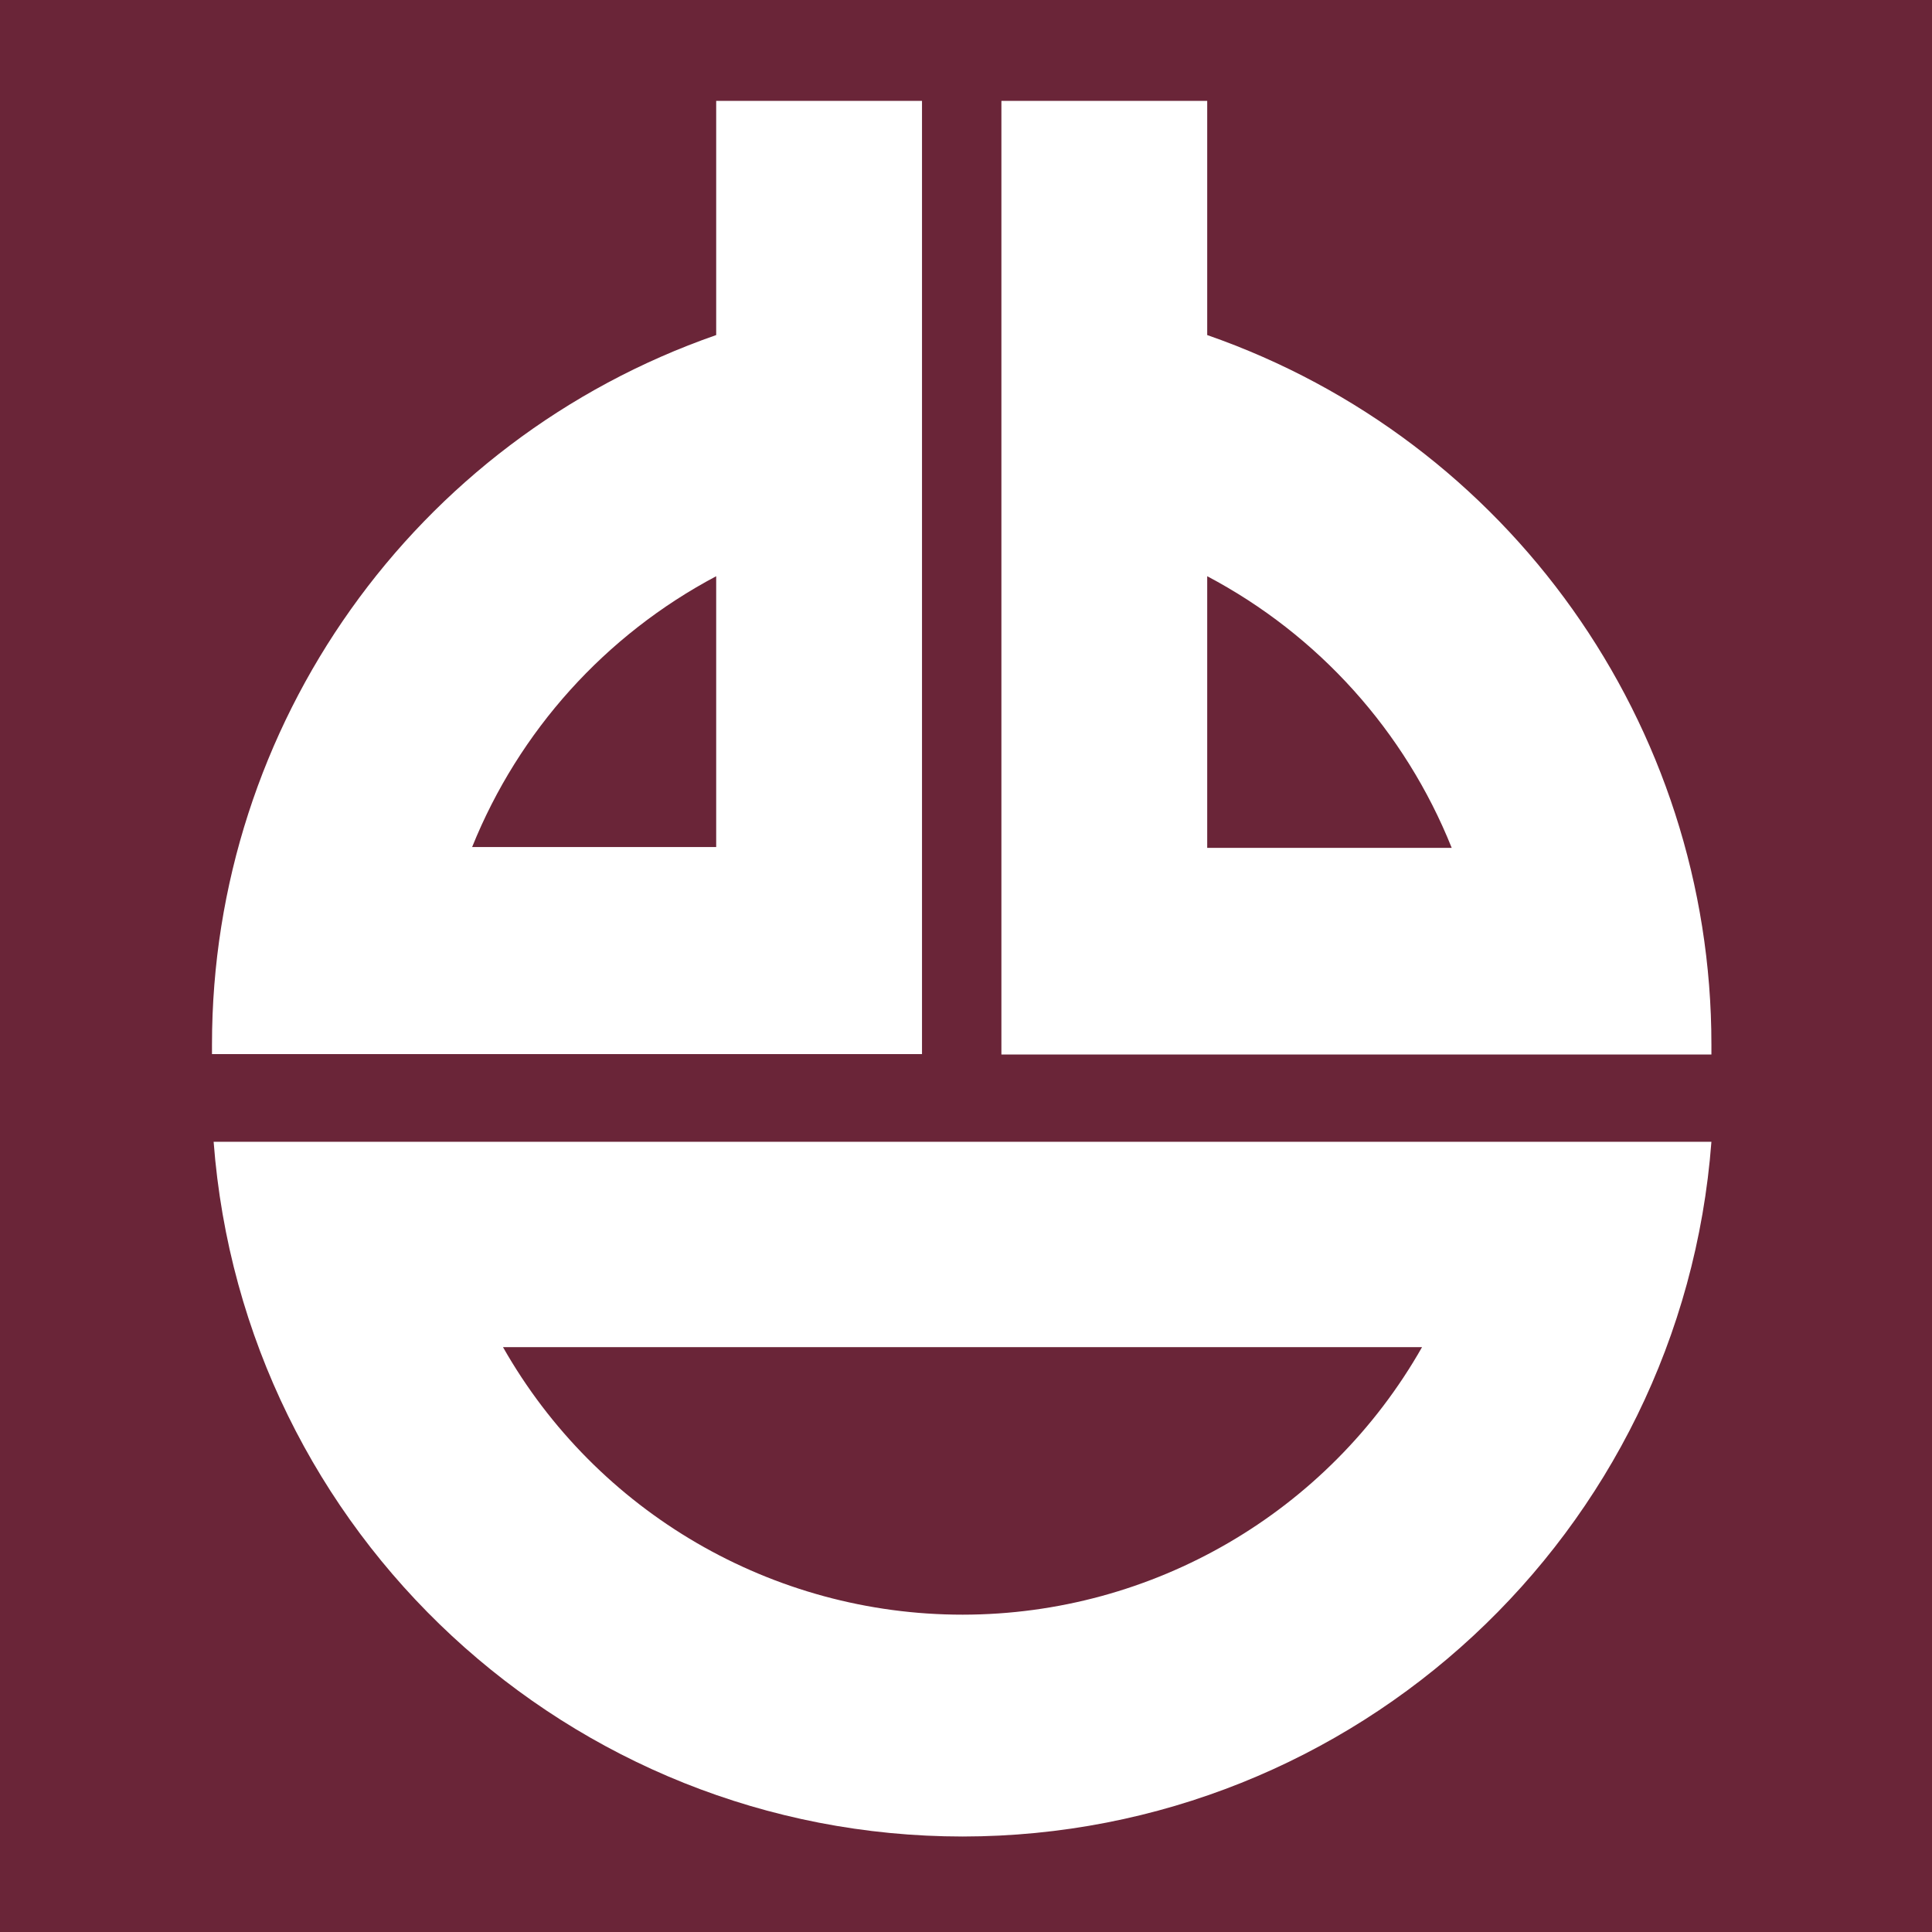 <svg width="40" height="40" viewBox="0 0 40 40" fill="none" xmlns="http://www.w3.org/2000/svg">
<path d="M40 0H0V40H40V0Z" fill="#6A2538"/>
<path d="M19.932 38.023C28.064 38.016 34.819 31.747 35.433 23.639H4.423C5.038 31.75 11.798 38.02 19.932 38.023ZM29.442 27.891C27.499 31.313 23.867 33.428 19.932 33.43C15.994 33.432 12.358 31.316 10.414 27.891H29.442ZM19.089 2.088H14.828V6.937C8.577 9.113 4.387 15.008 4.389 21.628V21.824H19.089V2.088ZM14.828 17.537H9.775C10.744 15.131 12.535 13.145 14.828 11.93V17.537ZM35.433 21.628C35.435 15.008 31.245 9.113 24.994 6.937V2.088H20.733V21.832H35.433V21.628ZM24.994 17.554V11.93C27.295 13.145 29.089 15.139 30.056 17.554H24.994Z" fill="white"/>
</svg>
